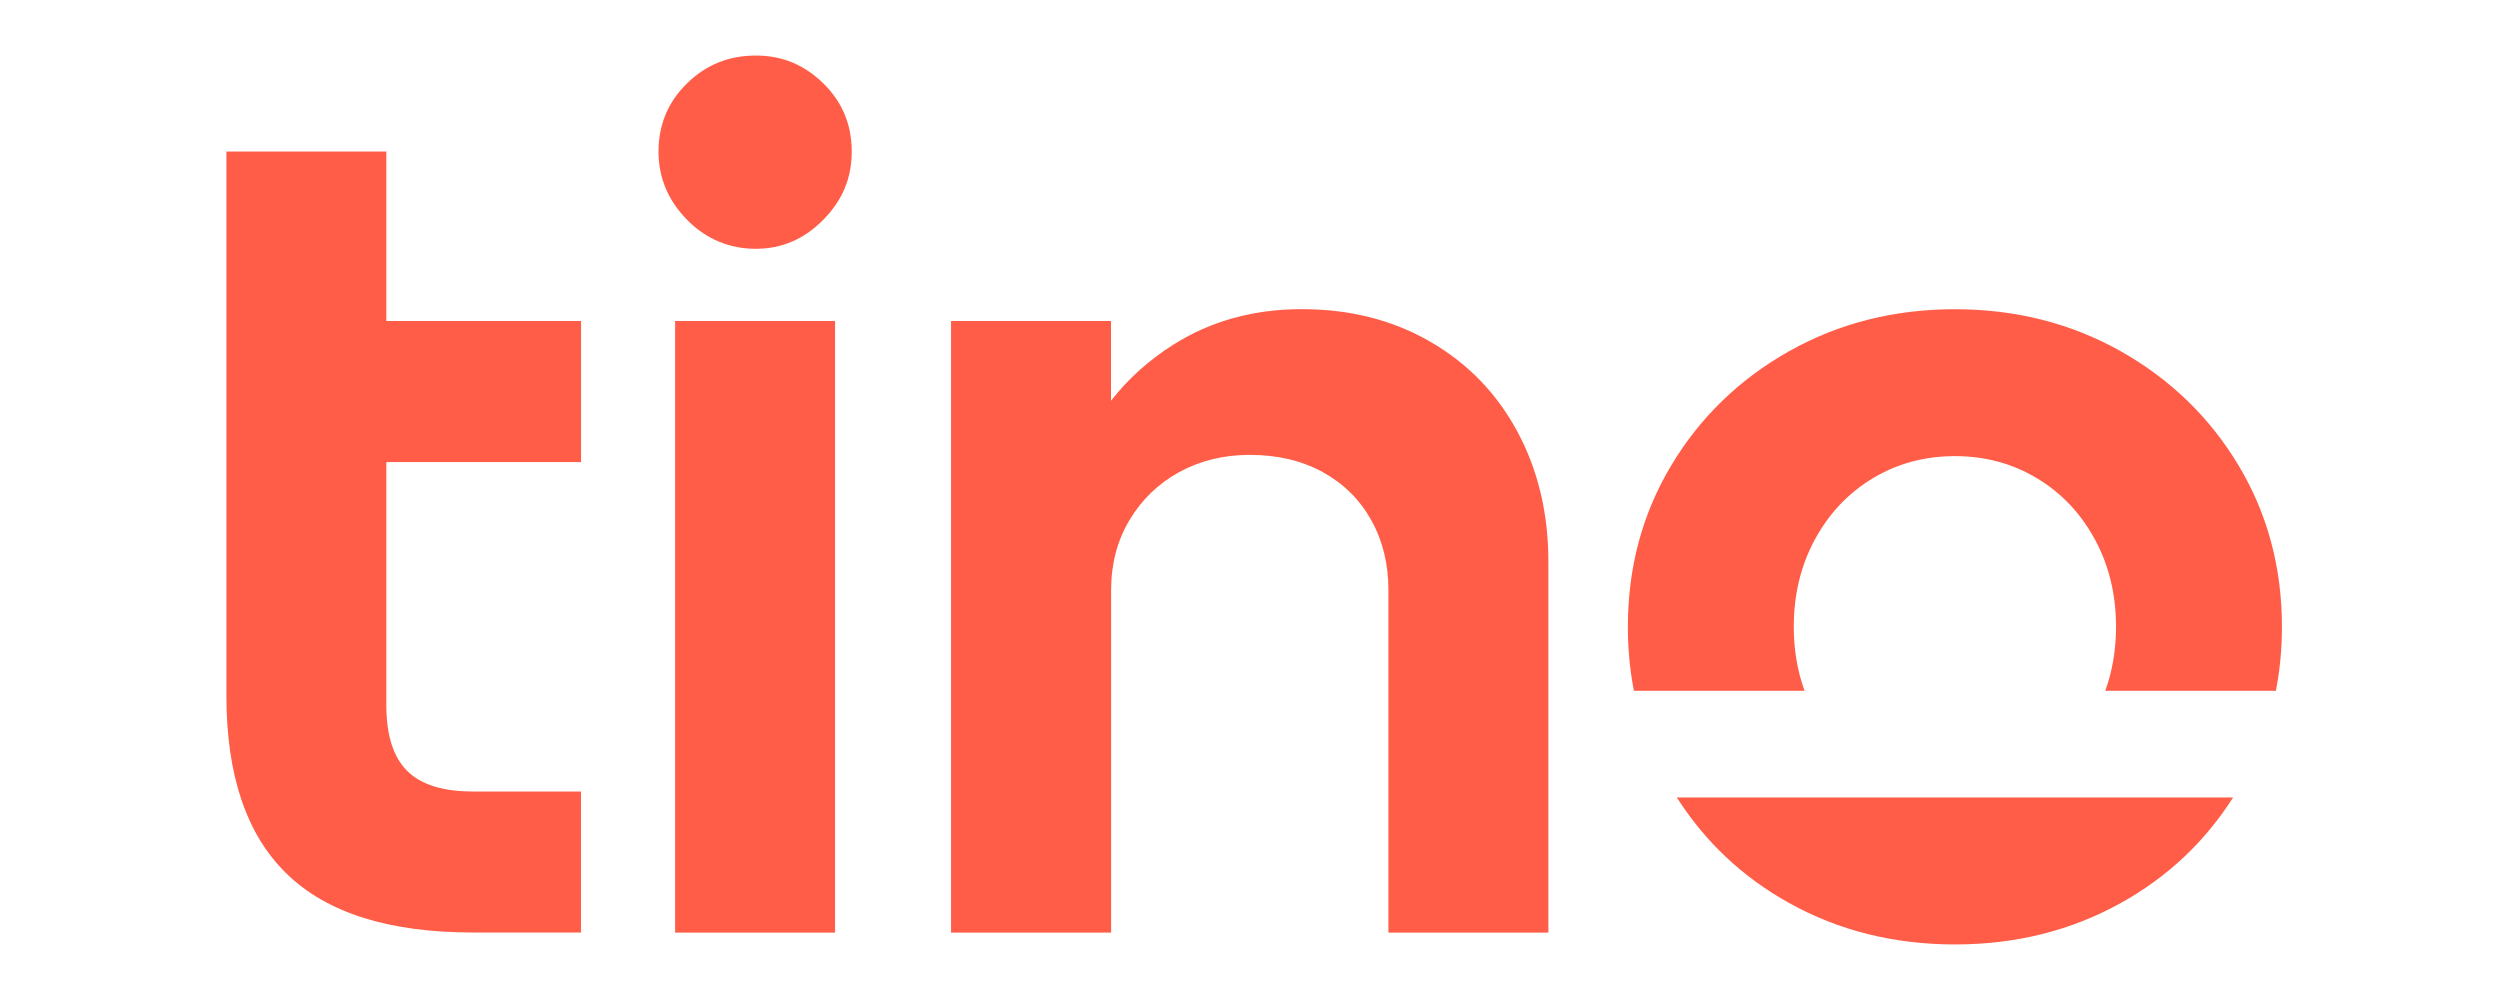 <svg width="250" height="100" viewBox="0 0 87 40" fill="none" xmlns="http://www.w3.org/2000/svg">
<path fill-rule="evenodd" clip-rule="evenodd" d="M19.841 6.062C19.841 4.989 20.221 4.078 20.98 3.335C21.738 2.592 22.654 2.222 23.73 2.222C24.806 2.222 25.672 2.595 26.433 3.335C27.191 4.078 27.569 4.986 27.569 6.062C27.569 7.138 27.191 8.015 26.433 8.789C25.674 9.563 24.774 9.952 23.73 9.952C22.686 9.952 21.738 9.566 20.98 8.789C20.221 8.015 19.841 7.107 19.841 6.062ZM20.505 37.303V12.841H26.902V37.303H20.505ZM2.556 18.482V12.841V6.062H8.953V12.841H16.742V18.482H8.953V28.2C8.953 29.402 9.229 30.279 9.782 30.83C10.336 31.384 11.213 31.66 12.412 31.66H16.739V37.3H12.412C9.061 37.3 6.581 36.518 4.97 34.953C3.361 33.392 2.556 31.014 2.556 27.823V18.482ZM31.542 12.841V37.303H31.547H37.945V23.602C37.945 22.558 38.189 21.626 38.679 20.804C39.17 19.983 39.834 19.342 40.671 18.883C41.508 18.426 42.45 18.195 43.492 18.195C44.599 18.195 45.571 18.426 46.408 18.883C47.242 19.342 47.89 19.983 48.349 20.804C48.809 21.628 49.037 22.56 49.037 23.602V37.303H55.435V22.466C55.435 20.537 55.023 18.807 54.201 17.274C53.377 15.742 52.217 14.539 50.716 13.671C49.215 12.802 47.502 12.366 45.573 12.366C43.644 12.366 41.931 12.841 40.43 13.789C39.457 14.403 38.627 15.15 37.94 16.029V12.841H31.542ZM65.682 27.631C65.396 26.841 65.251 25.988 65.251 25.072C65.251 23.776 65.535 22.608 66.104 21.563C66.674 20.521 67.448 19.707 68.427 19.122C69.405 18.537 70.497 18.245 71.696 18.245C72.896 18.245 73.987 18.537 74.966 19.122C75.945 19.707 76.719 20.521 77.288 21.563C77.858 22.605 78.141 23.776 78.141 25.072C78.141 25.991 77.997 26.841 77.711 27.631H84.536C84.696 26.807 84.778 25.954 84.778 25.072C84.778 22.702 84.2 20.552 83.048 18.626C81.894 16.7 80.322 15.175 78.333 14.051C76.341 12.931 74.129 12.369 71.696 12.369C69.264 12.369 67.052 12.931 65.06 14.051C63.068 15.175 61.496 16.7 60.344 18.626C59.19 20.555 58.615 22.702 58.615 25.072C58.615 25.954 58.696 26.807 58.856 27.631H63.567H65.682ZM65.063 36.119C63.197 35.082 61.704 33.67 60.573 31.898H60.575H82.825C81.694 33.673 80.201 35.082 78.335 36.119C76.344 37.224 74.134 37.778 71.699 37.778C69.264 37.778 67.054 37.227 65.063 36.119Z" fill="#FF5D47"/>
</svg>
